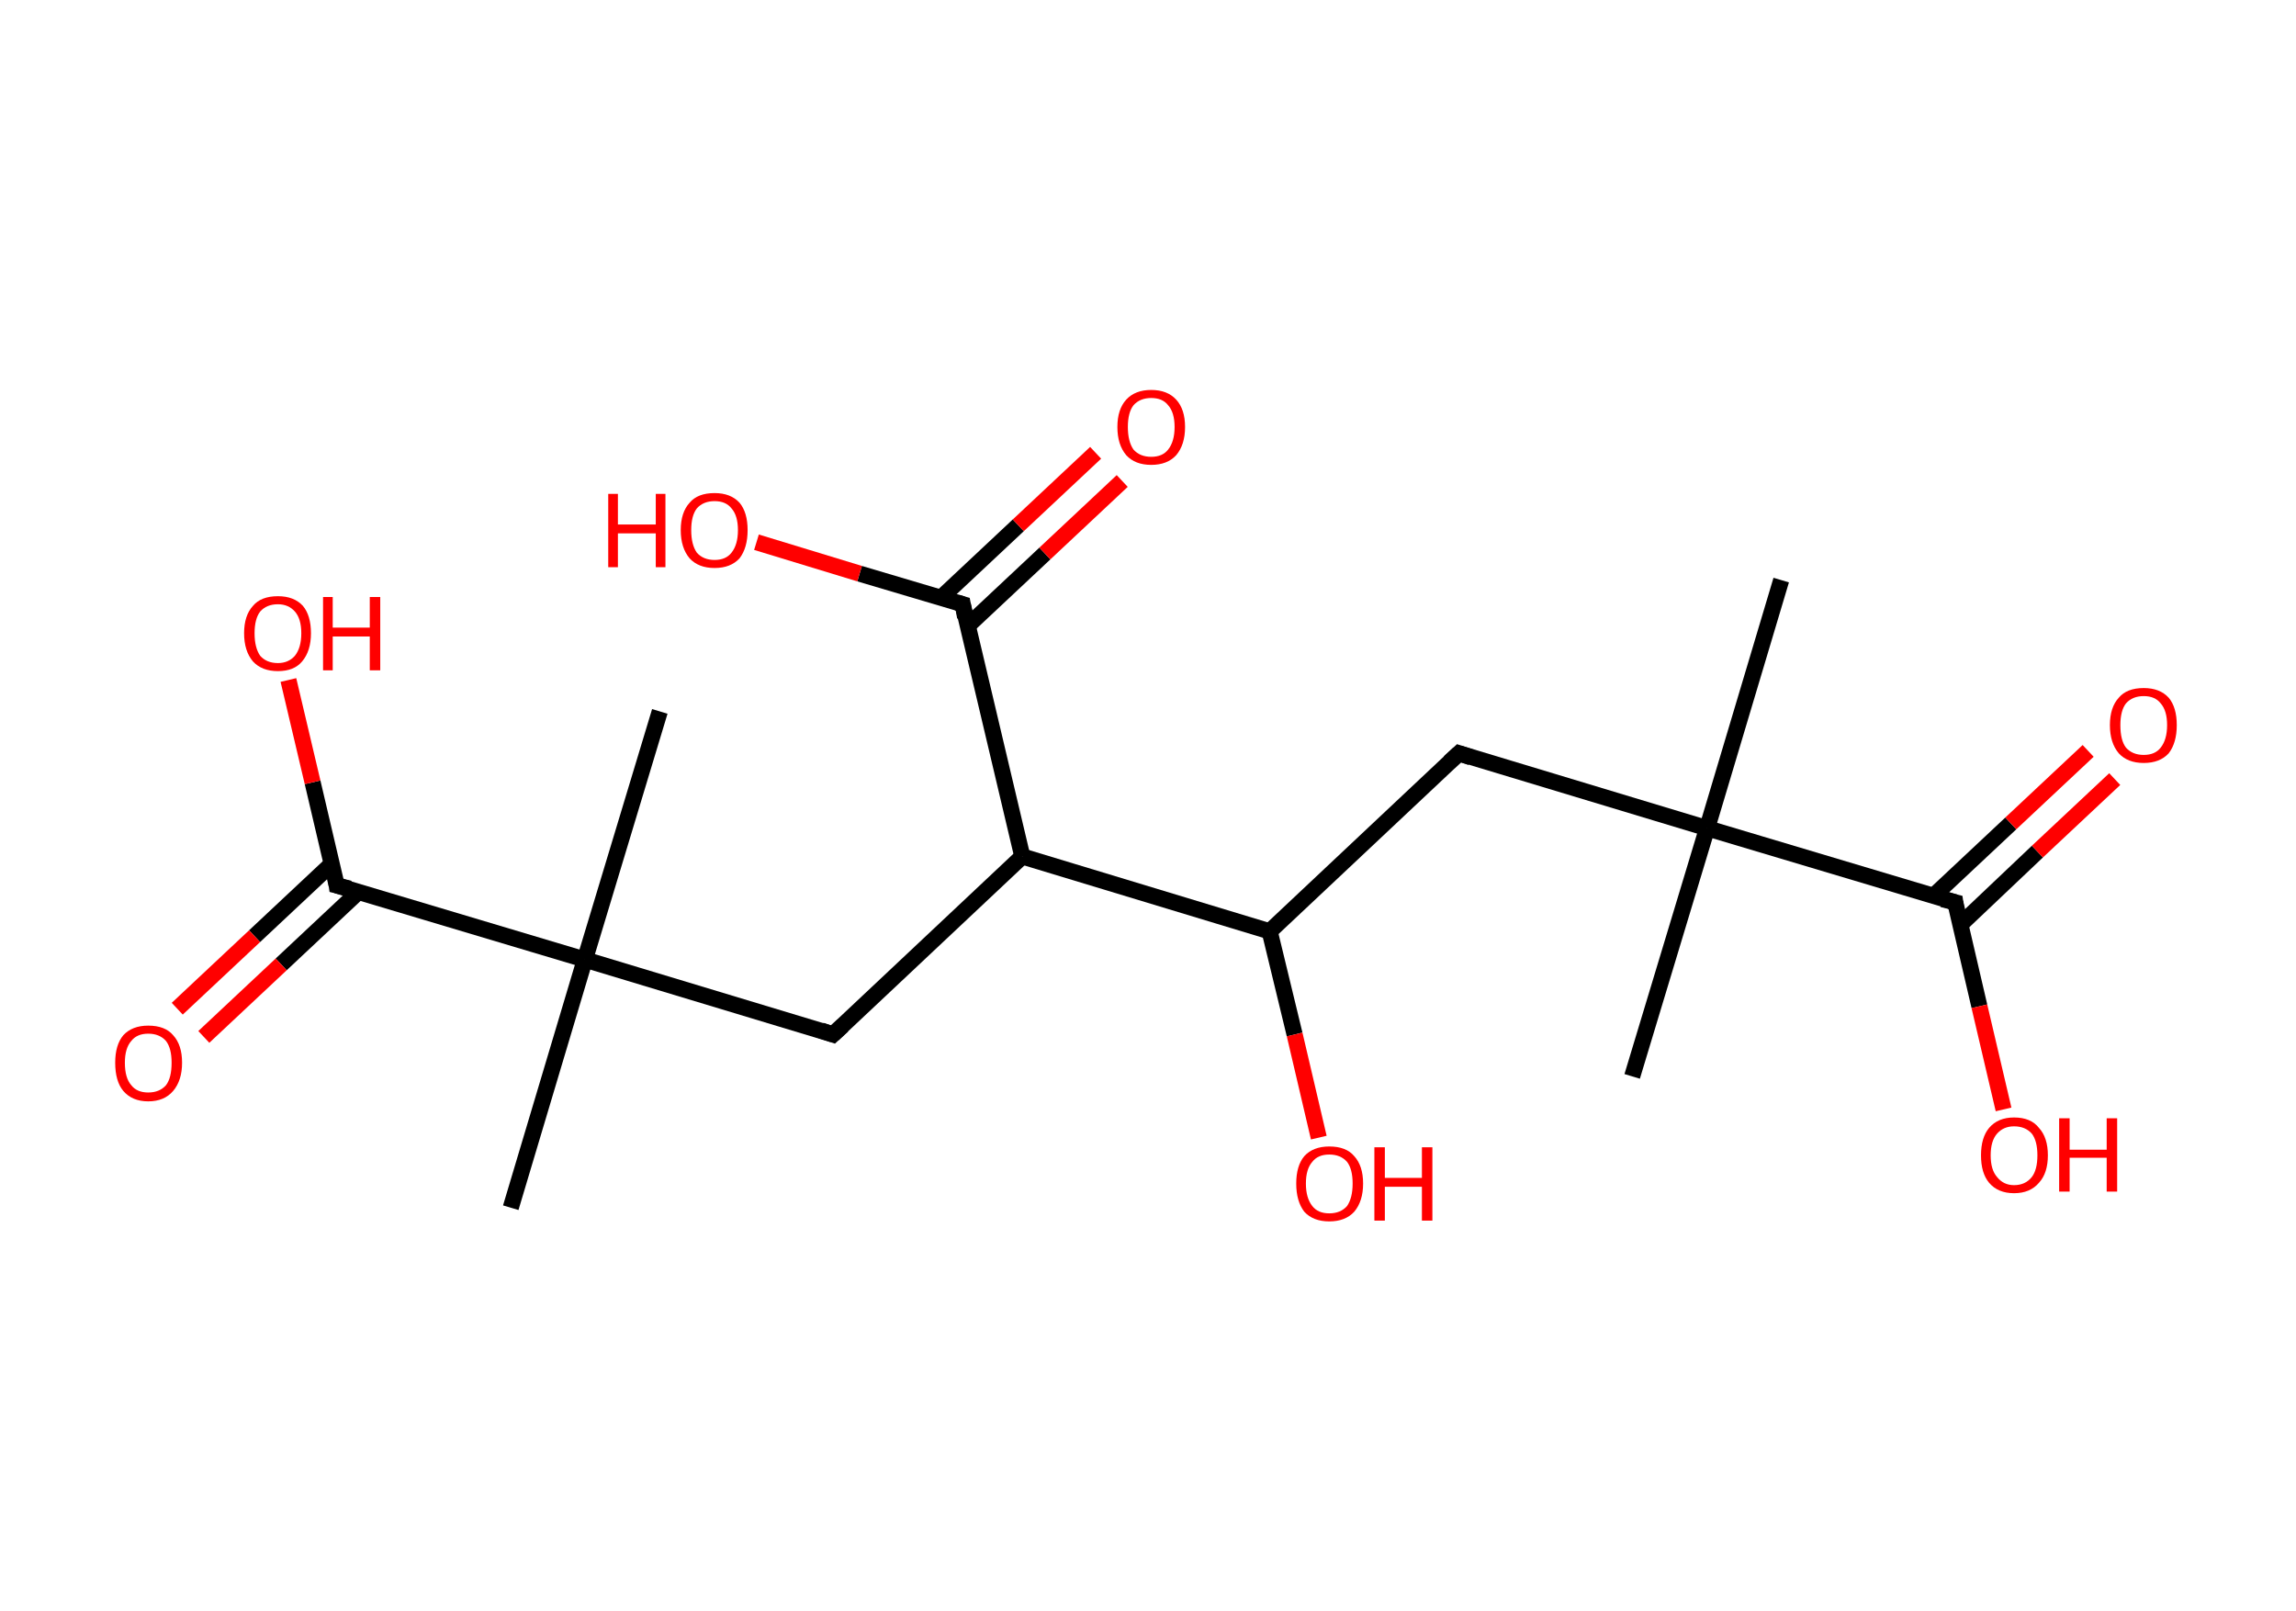 <?xml version='1.0' encoding='ASCII' standalone='yes'?>
<svg xmlns="http://www.w3.org/2000/svg" xmlns:rdkit="http://www.rdkit.org/xml" xmlns:xlink="http://www.w3.org/1999/xlink" version="1.1" baseProfile="full" xml:space="preserve" width="285px" height="200px" viewBox="0 0 285 200">
<!-- END OF HEADER -->
<rect style="opacity:1.0;fill:#FFFFFF;stroke:none" width="285.0" height="200.0" x="0.0" y="0.0"> </rect>
<path class="bond-0 atom-0 atom-1" d="M 221.1,72.0 L 211.9,102.8" style="fill:none;fill-rule:evenodd;stroke:#000000;stroke-width:2.0px;stroke-linecap:butt;stroke-linejoin:miter;stroke-opacity:1"/>
<path class="bond-1 atom-1 atom-2" d="M 211.9,102.8 L 202.6,133.6" style="fill:none;fill-rule:evenodd;stroke:#000000;stroke-width:2.0px;stroke-linecap:butt;stroke-linejoin:miter;stroke-opacity:1"/>
<path class="bond-2 atom-1 atom-3" d="M 211.9,102.8 L 181.1,93.5" style="fill:none;fill-rule:evenodd;stroke:#000000;stroke-width:2.0px;stroke-linecap:butt;stroke-linejoin:miter;stroke-opacity:1"/>
<path class="bond-3 atom-3 atom-4" d="M 181.1,93.5 L 157.6,115.6" style="fill:none;fill-rule:evenodd;stroke:#000000;stroke-width:2.0px;stroke-linecap:butt;stroke-linejoin:miter;stroke-opacity:1"/>
<path class="bond-4 atom-4 atom-5" d="M 157.6,115.6 L 160.7,128.4" style="fill:none;fill-rule:evenodd;stroke:#000000;stroke-width:2.0px;stroke-linecap:butt;stroke-linejoin:miter;stroke-opacity:1"/>
<path class="bond-4 atom-4 atom-5" d="M 160.7,128.4 L 163.7,141.2" style="fill:none;fill-rule:evenodd;stroke:#FF0000;stroke-width:2.0px;stroke-linecap:butt;stroke-linejoin:miter;stroke-opacity:1"/>
<path class="bond-5 atom-4 atom-6" d="M 157.6,115.6 L 126.9,106.3" style="fill:none;fill-rule:evenodd;stroke:#000000;stroke-width:2.0px;stroke-linecap:butt;stroke-linejoin:miter;stroke-opacity:1"/>
<path class="bond-6 atom-6 atom-7" d="M 126.9,106.3 L 103.4,128.4" style="fill:none;fill-rule:evenodd;stroke:#000000;stroke-width:2.0px;stroke-linecap:butt;stroke-linejoin:miter;stroke-opacity:1"/>
<path class="bond-7 atom-7 atom-8" d="M 103.4,128.4 L 72.6,119.1" style="fill:none;fill-rule:evenodd;stroke:#000000;stroke-width:2.0px;stroke-linecap:butt;stroke-linejoin:miter;stroke-opacity:1"/>
<path class="bond-8 atom-8 atom-9" d="M 72.6,119.1 L 81.9,88.3" style="fill:none;fill-rule:evenodd;stroke:#000000;stroke-width:2.0px;stroke-linecap:butt;stroke-linejoin:miter;stroke-opacity:1"/>
<path class="bond-9 atom-8 atom-10" d="M 72.6,119.1 L 63.4,149.9" style="fill:none;fill-rule:evenodd;stroke:#000000;stroke-width:2.0px;stroke-linecap:butt;stroke-linejoin:miter;stroke-opacity:1"/>
<path class="bond-10 atom-8 atom-11" d="M 72.6,119.1 L 41.8,109.9" style="fill:none;fill-rule:evenodd;stroke:#000000;stroke-width:2.0px;stroke-linecap:butt;stroke-linejoin:miter;stroke-opacity:1"/>
<path class="bond-11 atom-11 atom-12" d="M 41.2,107.2 L 31.6,116.2" style="fill:none;fill-rule:evenodd;stroke:#000000;stroke-width:2.0px;stroke-linecap:butt;stroke-linejoin:miter;stroke-opacity:1"/>
<path class="bond-11 atom-11 atom-12" d="M 31.6,116.2 L 22.0,125.2" style="fill:none;fill-rule:evenodd;stroke:#FF0000;stroke-width:2.0px;stroke-linecap:butt;stroke-linejoin:miter;stroke-opacity:1"/>
<path class="bond-11 atom-11 atom-12" d="M 44.5,110.7 L 34.9,119.7" style="fill:none;fill-rule:evenodd;stroke:#000000;stroke-width:2.0px;stroke-linecap:butt;stroke-linejoin:miter;stroke-opacity:1"/>
<path class="bond-11 atom-11 atom-12" d="M 34.9,119.7 L 25.3,128.7" style="fill:none;fill-rule:evenodd;stroke:#FF0000;stroke-width:2.0px;stroke-linecap:butt;stroke-linejoin:miter;stroke-opacity:1"/>
<path class="bond-12 atom-11 atom-13" d="M 41.8,109.9 L 38.8,97.1" style="fill:none;fill-rule:evenodd;stroke:#000000;stroke-width:2.0px;stroke-linecap:butt;stroke-linejoin:miter;stroke-opacity:1"/>
<path class="bond-12 atom-11 atom-13" d="M 38.8,97.1 L 35.8,84.4" style="fill:none;fill-rule:evenodd;stroke:#FF0000;stroke-width:2.0px;stroke-linecap:butt;stroke-linejoin:miter;stroke-opacity:1"/>
<path class="bond-13 atom-6 atom-14" d="M 126.9,106.3 L 119.5,75.0" style="fill:none;fill-rule:evenodd;stroke:#000000;stroke-width:2.0px;stroke-linecap:butt;stroke-linejoin:miter;stroke-opacity:1"/>
<path class="bond-14 atom-14 atom-15" d="M 120.1,77.7 L 129.7,68.7" style="fill:none;fill-rule:evenodd;stroke:#000000;stroke-width:2.0px;stroke-linecap:butt;stroke-linejoin:miter;stroke-opacity:1"/>
<path class="bond-14 atom-14 atom-15" d="M 129.7,68.7 L 139.3,59.7" style="fill:none;fill-rule:evenodd;stroke:#FF0000;stroke-width:2.0px;stroke-linecap:butt;stroke-linejoin:miter;stroke-opacity:1"/>
<path class="bond-14 atom-14 atom-15" d="M 116.8,74.2 L 126.4,65.2" style="fill:none;fill-rule:evenodd;stroke:#000000;stroke-width:2.0px;stroke-linecap:butt;stroke-linejoin:miter;stroke-opacity:1"/>
<path class="bond-14 atom-14 atom-15" d="M 126.4,65.2 L 136.0,56.2" style="fill:none;fill-rule:evenodd;stroke:#FF0000;stroke-width:2.0px;stroke-linecap:butt;stroke-linejoin:miter;stroke-opacity:1"/>
<path class="bond-15 atom-14 atom-16" d="M 119.5,75.0 L 106.7,71.2" style="fill:none;fill-rule:evenodd;stroke:#000000;stroke-width:2.0px;stroke-linecap:butt;stroke-linejoin:miter;stroke-opacity:1"/>
<path class="bond-15 atom-14 atom-16" d="M 106.7,71.2 L 93.9,67.3" style="fill:none;fill-rule:evenodd;stroke:#FF0000;stroke-width:2.0px;stroke-linecap:butt;stroke-linejoin:miter;stroke-opacity:1"/>
<path class="bond-16 atom-1 atom-17" d="M 211.9,102.8 L 242.7,112.0" style="fill:none;fill-rule:evenodd;stroke:#000000;stroke-width:2.0px;stroke-linecap:butt;stroke-linejoin:miter;stroke-opacity:1"/>
<path class="bond-17 atom-17 atom-18" d="M 243.3,114.8 L 252.9,105.7" style="fill:none;fill-rule:evenodd;stroke:#000000;stroke-width:2.0px;stroke-linecap:butt;stroke-linejoin:miter;stroke-opacity:1"/>
<path class="bond-17 atom-17 atom-18" d="M 252.9,105.7 L 262.5,96.7" style="fill:none;fill-rule:evenodd;stroke:#FF0000;stroke-width:2.0px;stroke-linecap:butt;stroke-linejoin:miter;stroke-opacity:1"/>
<path class="bond-17 atom-17 atom-18" d="M 240.0,111.2 L 249.6,102.2" style="fill:none;fill-rule:evenodd;stroke:#000000;stroke-width:2.0px;stroke-linecap:butt;stroke-linejoin:miter;stroke-opacity:1"/>
<path class="bond-17 atom-17 atom-18" d="M 249.6,102.2 L 259.2,93.2" style="fill:none;fill-rule:evenodd;stroke:#FF0000;stroke-width:2.0px;stroke-linecap:butt;stroke-linejoin:miter;stroke-opacity:1"/>
<path class="bond-18 atom-17 atom-19" d="M 242.7,112.0 L 245.7,124.9" style="fill:none;fill-rule:evenodd;stroke:#000000;stroke-width:2.0px;stroke-linecap:butt;stroke-linejoin:miter;stroke-opacity:1"/>
<path class="bond-18 atom-17 atom-19" d="M 245.7,124.9 L 248.7,137.7" style="fill:none;fill-rule:evenodd;stroke:#FF0000;stroke-width:2.0px;stroke-linecap:butt;stroke-linejoin:miter;stroke-opacity:1"/>
<path d="M 182.6,94.0 L 181.1,93.5 L 179.9,94.6" style="fill:none;stroke:#000000;stroke-width:2.0px;stroke-linecap:butt;stroke-linejoin:miter;stroke-opacity:1;"/>
<path d="M 104.6,127.3 L 103.4,128.4 L 101.9,127.9" style="fill:none;stroke:#000000;stroke-width:2.0px;stroke-linecap:butt;stroke-linejoin:miter;stroke-opacity:1;"/>
<path d="M 43.4,110.3 L 41.8,109.9 L 41.7,109.2" style="fill:none;stroke:#000000;stroke-width:2.0px;stroke-linecap:butt;stroke-linejoin:miter;stroke-opacity:1;"/>
<path d="M 119.8,76.6 L 119.5,75.0 L 118.8,74.8" style="fill:none;stroke:#000000;stroke-width:2.0px;stroke-linecap:butt;stroke-linejoin:miter;stroke-opacity:1;"/>
<path d="M 241.1,111.6 L 242.7,112.0 L 242.8,112.7" style="fill:none;stroke:#000000;stroke-width:2.0px;stroke-linecap:butt;stroke-linejoin:miter;stroke-opacity:1;"/>
<path class="atom-5" d="M 160.9 146.9 Q 160.9 144.7, 161.9 143.5 Q 163.0 142.3, 165.0 142.3 Q 167.1 142.3, 168.1 143.5 Q 169.2 144.7, 169.2 146.9 Q 169.2 149.1, 168.1 150.4 Q 167.0 151.6, 165.0 151.6 Q 163.0 151.6, 161.9 150.4 Q 160.9 149.1, 160.9 146.9 M 165.0 150.6 Q 166.4 150.6, 167.2 149.7 Q 167.9 148.7, 167.9 146.9 Q 167.9 145.1, 167.2 144.2 Q 166.4 143.3, 165.0 143.3 Q 163.6 143.3, 162.9 144.2 Q 162.1 145.1, 162.1 146.9 Q 162.1 148.7, 162.9 149.7 Q 163.6 150.6, 165.0 150.6 " fill="#FF0000"/>
<path class="atom-5" d="M 170.6 142.4 L 171.9 142.4 L 171.9 146.2 L 176.5 146.2 L 176.5 142.4 L 177.8 142.4 L 177.8 151.5 L 176.5 151.5 L 176.5 147.3 L 171.9 147.3 L 171.9 151.5 L 170.6 151.5 L 170.6 142.4 " fill="#FF0000"/>
<path class="atom-12" d="M 14.3 131.9 Q 14.3 129.7, 15.3 128.5 Q 16.4 127.3, 18.4 127.3 Q 20.5 127.3, 21.5 128.5 Q 22.6 129.7, 22.6 131.9 Q 22.6 134.1, 21.5 135.4 Q 20.4 136.7, 18.4 136.7 Q 16.4 136.7, 15.3 135.4 Q 14.3 134.2, 14.3 131.9 M 18.4 135.6 Q 19.8 135.6, 20.6 134.7 Q 21.3 133.8, 21.3 131.9 Q 21.3 130.1, 20.6 129.2 Q 19.8 128.3, 18.4 128.3 Q 17.0 128.3, 16.3 129.2 Q 15.5 130.1, 15.5 131.9 Q 15.5 133.8, 16.3 134.7 Q 17.0 135.6, 18.4 135.6 " fill="#FF0000"/>
<path class="atom-13" d="M 30.3 78.6 Q 30.3 76.4, 31.4 75.2 Q 32.4 74.0, 34.5 74.0 Q 36.5 74.0, 37.6 75.2 Q 38.6 76.4, 38.6 78.6 Q 38.6 80.8, 37.5 82.1 Q 36.5 83.3, 34.5 83.3 Q 32.5 83.3, 31.4 82.1 Q 30.3 80.8, 30.3 78.6 M 34.5 82.3 Q 35.8 82.3, 36.6 81.4 Q 37.4 80.4, 37.4 78.6 Q 37.4 76.8, 36.6 75.9 Q 35.8 75.0, 34.5 75.0 Q 33.1 75.0, 32.3 75.9 Q 31.6 76.8, 31.6 78.6 Q 31.6 80.4, 32.3 81.4 Q 33.1 82.3, 34.5 82.3 " fill="#FF0000"/>
<path class="atom-13" d="M 40.1 74.1 L 41.3 74.1 L 41.3 77.9 L 45.9 77.9 L 45.9 74.1 L 47.2 74.1 L 47.2 83.2 L 45.9 83.2 L 45.9 79.0 L 41.3 79.0 L 41.3 83.2 L 40.1 83.2 L 40.1 74.1 " fill="#FF0000"/>
<path class="atom-15" d="M 138.7 53.0 Q 138.7 50.8, 139.8 49.6 Q 140.9 48.4, 142.9 48.4 Q 144.9 48.4, 146.0 49.6 Q 147.1 50.8, 147.1 53.0 Q 147.1 55.2, 146.0 56.5 Q 144.9 57.7, 142.9 57.7 Q 140.9 57.7, 139.8 56.5 Q 138.7 55.2, 138.7 53.0 M 142.9 56.7 Q 144.3 56.7, 145.0 55.8 Q 145.8 54.8, 145.8 53.0 Q 145.8 51.2, 145.0 50.3 Q 144.3 49.4, 142.9 49.4 Q 141.5 49.4, 140.7 50.3 Q 140.0 51.2, 140.0 53.0 Q 140.0 54.8, 140.7 55.8 Q 141.5 56.7, 142.9 56.7 " fill="#FF0000"/>
<path class="atom-16" d="M 75.5 61.3 L 76.7 61.3 L 76.7 65.1 L 81.4 65.1 L 81.4 61.3 L 82.6 61.3 L 82.6 70.4 L 81.4 70.4 L 81.4 66.2 L 76.7 66.2 L 76.7 70.4 L 75.5 70.4 L 75.5 61.3 " fill="#FF0000"/>
<path class="atom-16" d="M 84.5 65.8 Q 84.5 63.6, 85.6 62.4 Q 86.6 61.2, 88.7 61.2 Q 90.7 61.2, 91.8 62.4 Q 92.8 63.6, 92.8 65.8 Q 92.8 68.0, 91.8 69.3 Q 90.7 70.5, 88.7 70.5 Q 86.7 70.5, 85.6 69.3 Q 84.5 68.0, 84.5 65.8 M 88.7 69.5 Q 90.1 69.5, 90.8 68.6 Q 91.6 67.6, 91.6 65.8 Q 91.6 64.0, 90.8 63.1 Q 90.1 62.2, 88.7 62.2 Q 87.3 62.2, 86.5 63.1 Q 85.8 64.0, 85.8 65.8 Q 85.8 67.6, 86.5 68.6 Q 87.3 69.5, 88.7 69.5 " fill="#FF0000"/>
<path class="atom-18" d="M 261.9 90.0 Q 261.9 87.8, 263.0 86.6 Q 264.0 85.4, 266.1 85.4 Q 268.1 85.4, 269.2 86.6 Q 270.2 87.8, 270.2 90.0 Q 270.2 92.2, 269.2 93.5 Q 268.1 94.7, 266.1 94.7 Q 264.1 94.7, 263.0 93.5 Q 261.9 92.2, 261.9 90.0 M 266.1 93.7 Q 267.5 93.7, 268.2 92.8 Q 269.0 91.8, 269.0 90.0 Q 269.0 88.2, 268.2 87.3 Q 267.5 86.4, 266.1 86.4 Q 264.7 86.4, 263.9 87.3 Q 263.2 88.2, 263.2 90.0 Q 263.2 91.9, 263.9 92.8 Q 264.7 93.7, 266.1 93.7 " fill="#FF0000"/>
<path class="atom-19" d="M 245.9 143.4 Q 245.9 141.2, 246.9 140.0 Q 248.0 138.7, 250.0 138.7 Q 252.1 138.7, 253.1 140.0 Q 254.2 141.2, 254.2 143.4 Q 254.2 145.6, 253.1 146.8 Q 252.0 148.1, 250.0 148.1 Q 248.0 148.1, 246.9 146.8 Q 245.9 145.6, 245.9 143.4 M 250.0 147.1 Q 251.4 147.1, 252.2 146.1 Q 252.9 145.2, 252.9 143.4 Q 252.9 141.6, 252.2 140.7 Q 251.4 139.8, 250.0 139.8 Q 248.7 139.8, 247.9 140.7 Q 247.1 141.6, 247.1 143.4 Q 247.1 145.2, 247.9 146.1 Q 248.7 147.1, 250.0 147.1 " fill="#FF0000"/>
<path class="atom-19" d="M 255.6 138.8 L 256.9 138.8 L 256.9 142.7 L 261.5 142.7 L 261.5 138.8 L 262.8 138.8 L 262.8 147.9 L 261.5 147.9 L 261.5 143.7 L 256.9 143.7 L 256.9 147.9 L 255.6 147.9 L 255.6 138.8 " fill="#FF0000"/>
</svg>
